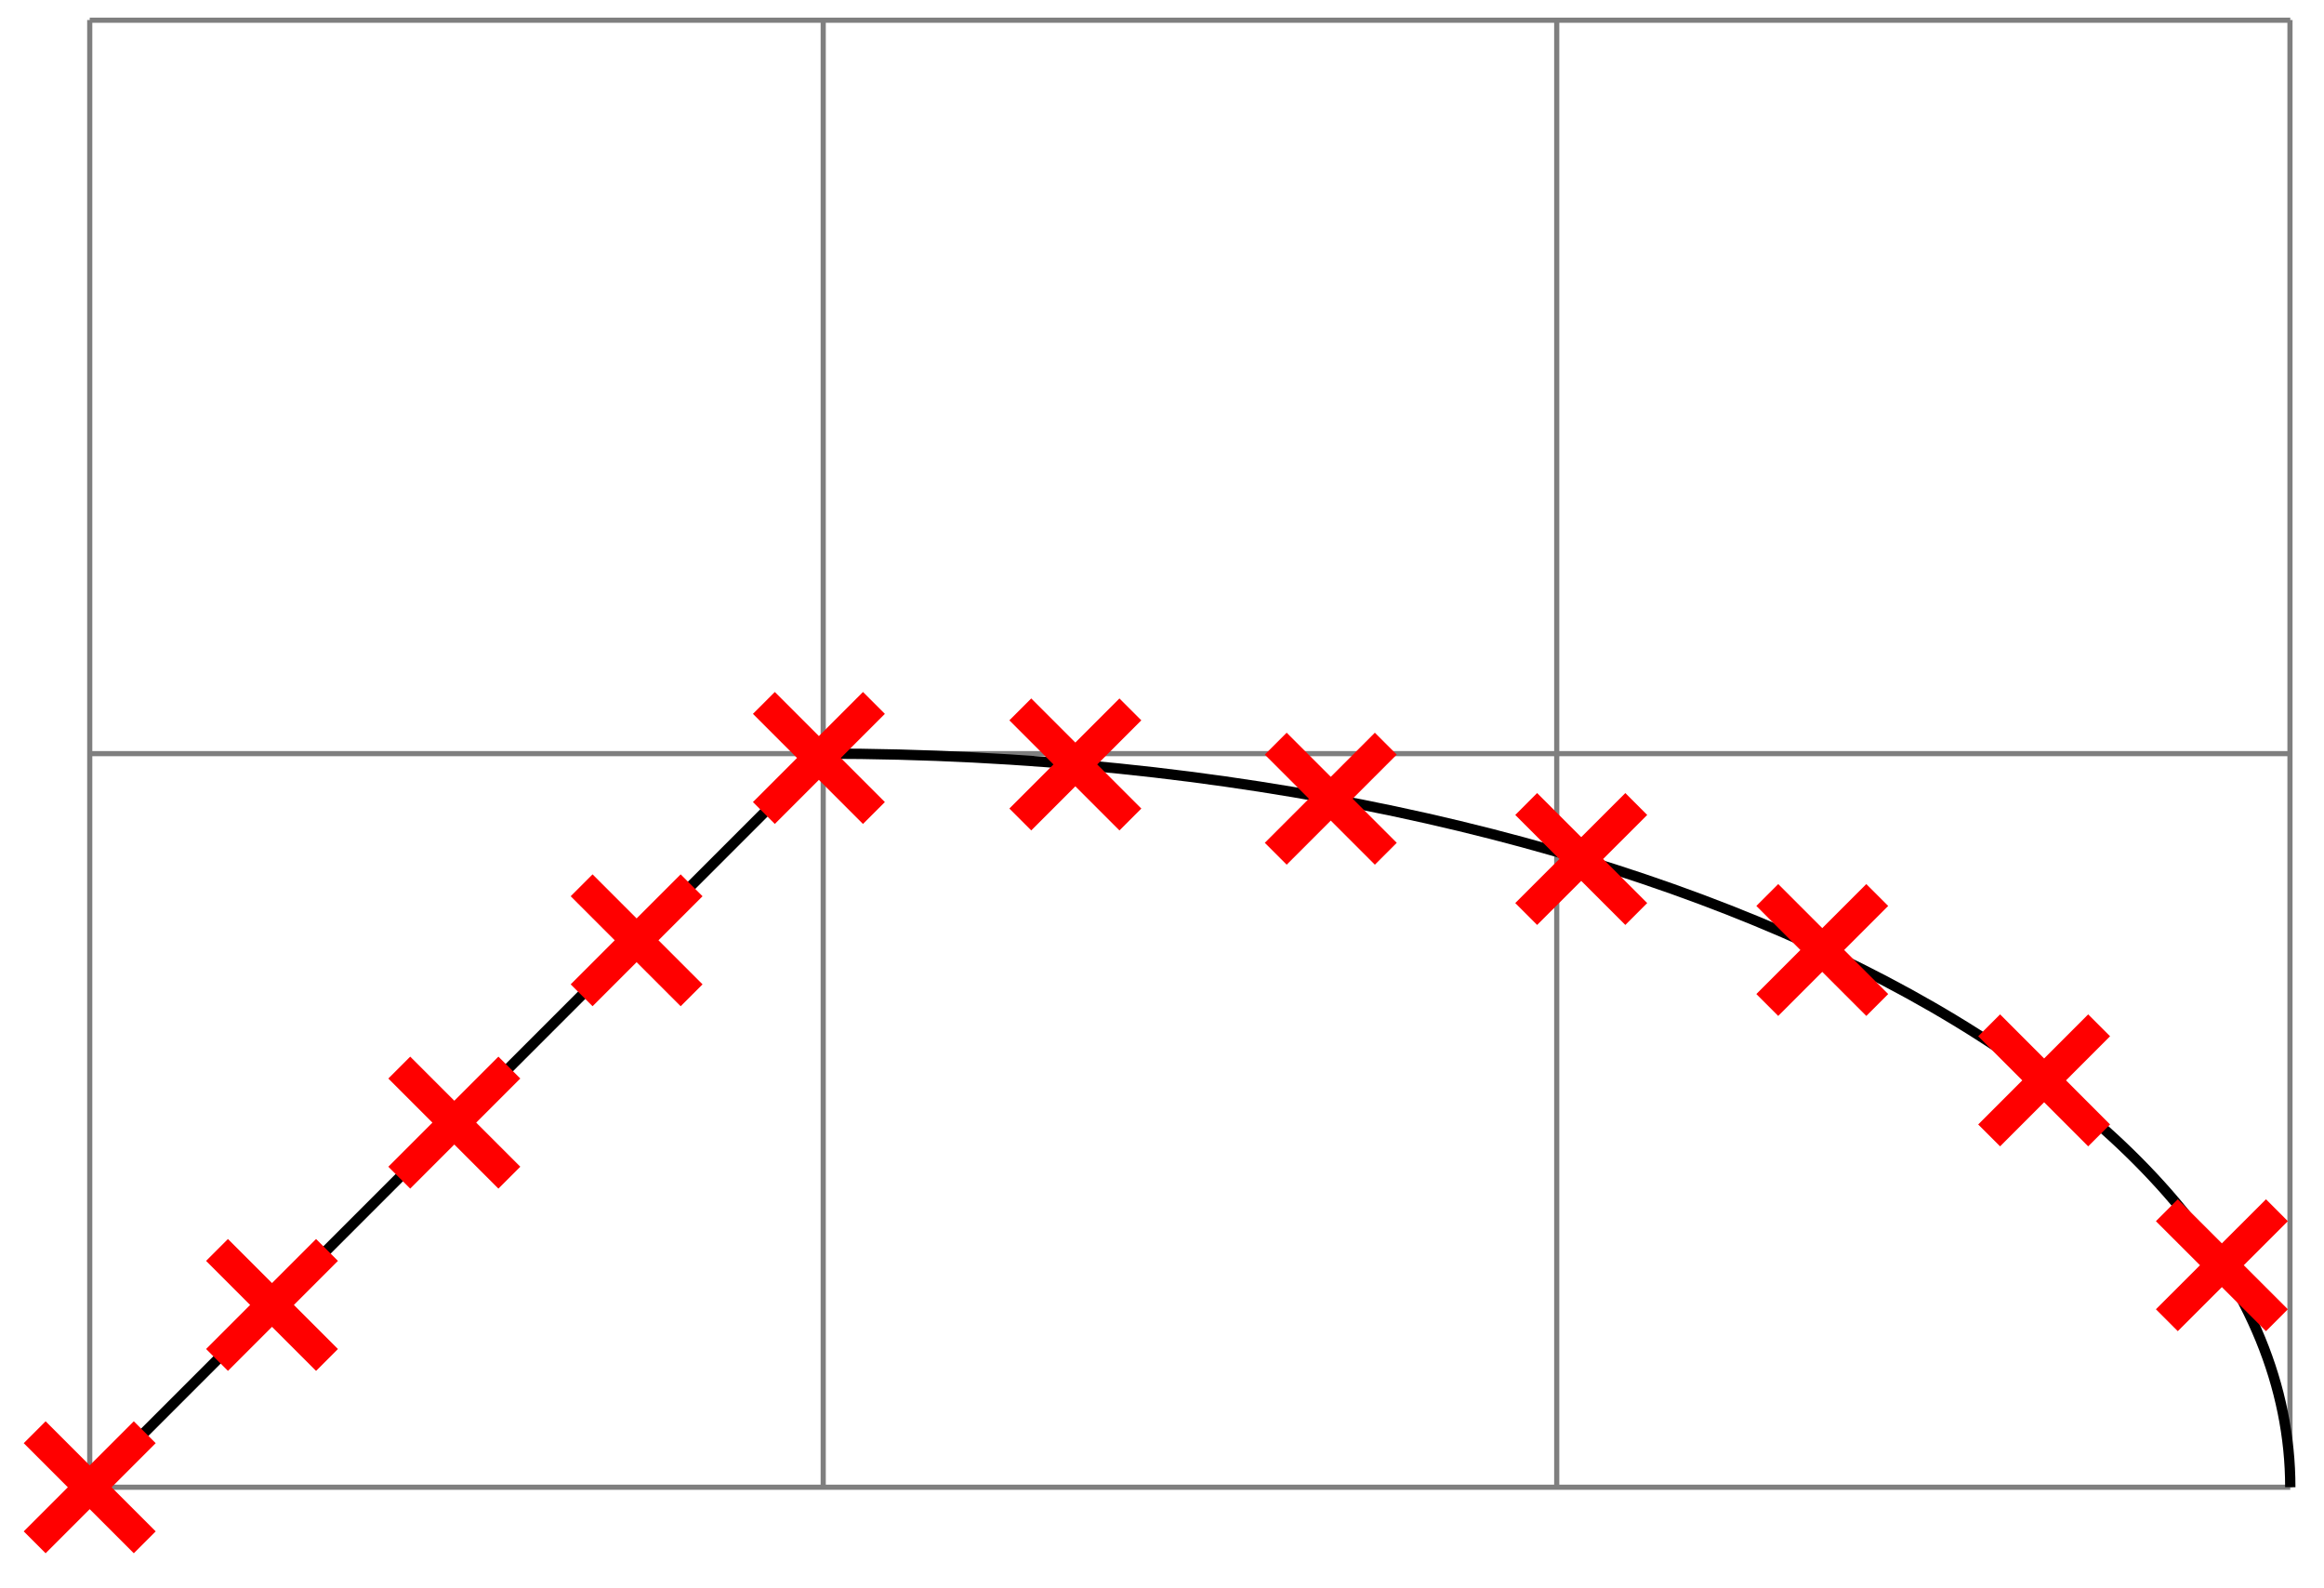 <svg xmlns="http://www.w3.org/2000/svg" width="89.811" height="61.346"><defs><clipPath id="a"><path d="M0 23h89.715v38.02H0Zm0 0"/></clipPath><clipPath id="b"><path d="M0 10h89.715v51.02H0Zm0 0"/></clipPath></defs><path fill="none" stroke="#7F7F7F" stroke-miterlimit="10" stroke-width=".199" d="M3.469 57.465h85.039M3.468 29.12h85.04M3.468.781h85.04M3.468 57.465V.773m28.345 56.692V.773M60.16 57.465V.773m28.336 56.692V.773"/><g clip-path="url(#a)"><path fill="none" stroke="#000" stroke-miterlimit="10" stroke-width=".399" d="M3.469 57.465 31.813 29.12c31.312 0 56.695 12.688 56.695 28.344"/></g><g clip-path="url(#b)"><path fill="none" stroke="red" stroke-miterlimit="10" stroke-width="1.196" d="m1.34 55.34 4.254 4.254m-4.254 0 4.254-4.254m2.793-7.043 4.25 4.25m-4.25 0 4.25-4.25m2.793-7.047 4.254 4.254m-4.254 0 4.254-4.254m2.793-7.043 4.25 4.25m-4.25 0 4.25-4.25m2.793-7.047 4.253 4.254m-4.253 0 4.253-4.254m5.657.25 4.254 4.254m-4.254 0 4.254-4.254m5.617 1.324 4.254 4.254m-4.254 0 4.254-4.254m5.425 2.332 4.254 4.25m-4.254 0 4.254-4.25m5.063 3.516 4.25 4.25m-4.25 0 4.25-4.25m4.324 5.035 4.25 4.254m-4.25 0 4.25-4.254m2.617 7.145 4.254 4.25m-4.254 0 4.254-4.25"/></g></svg>